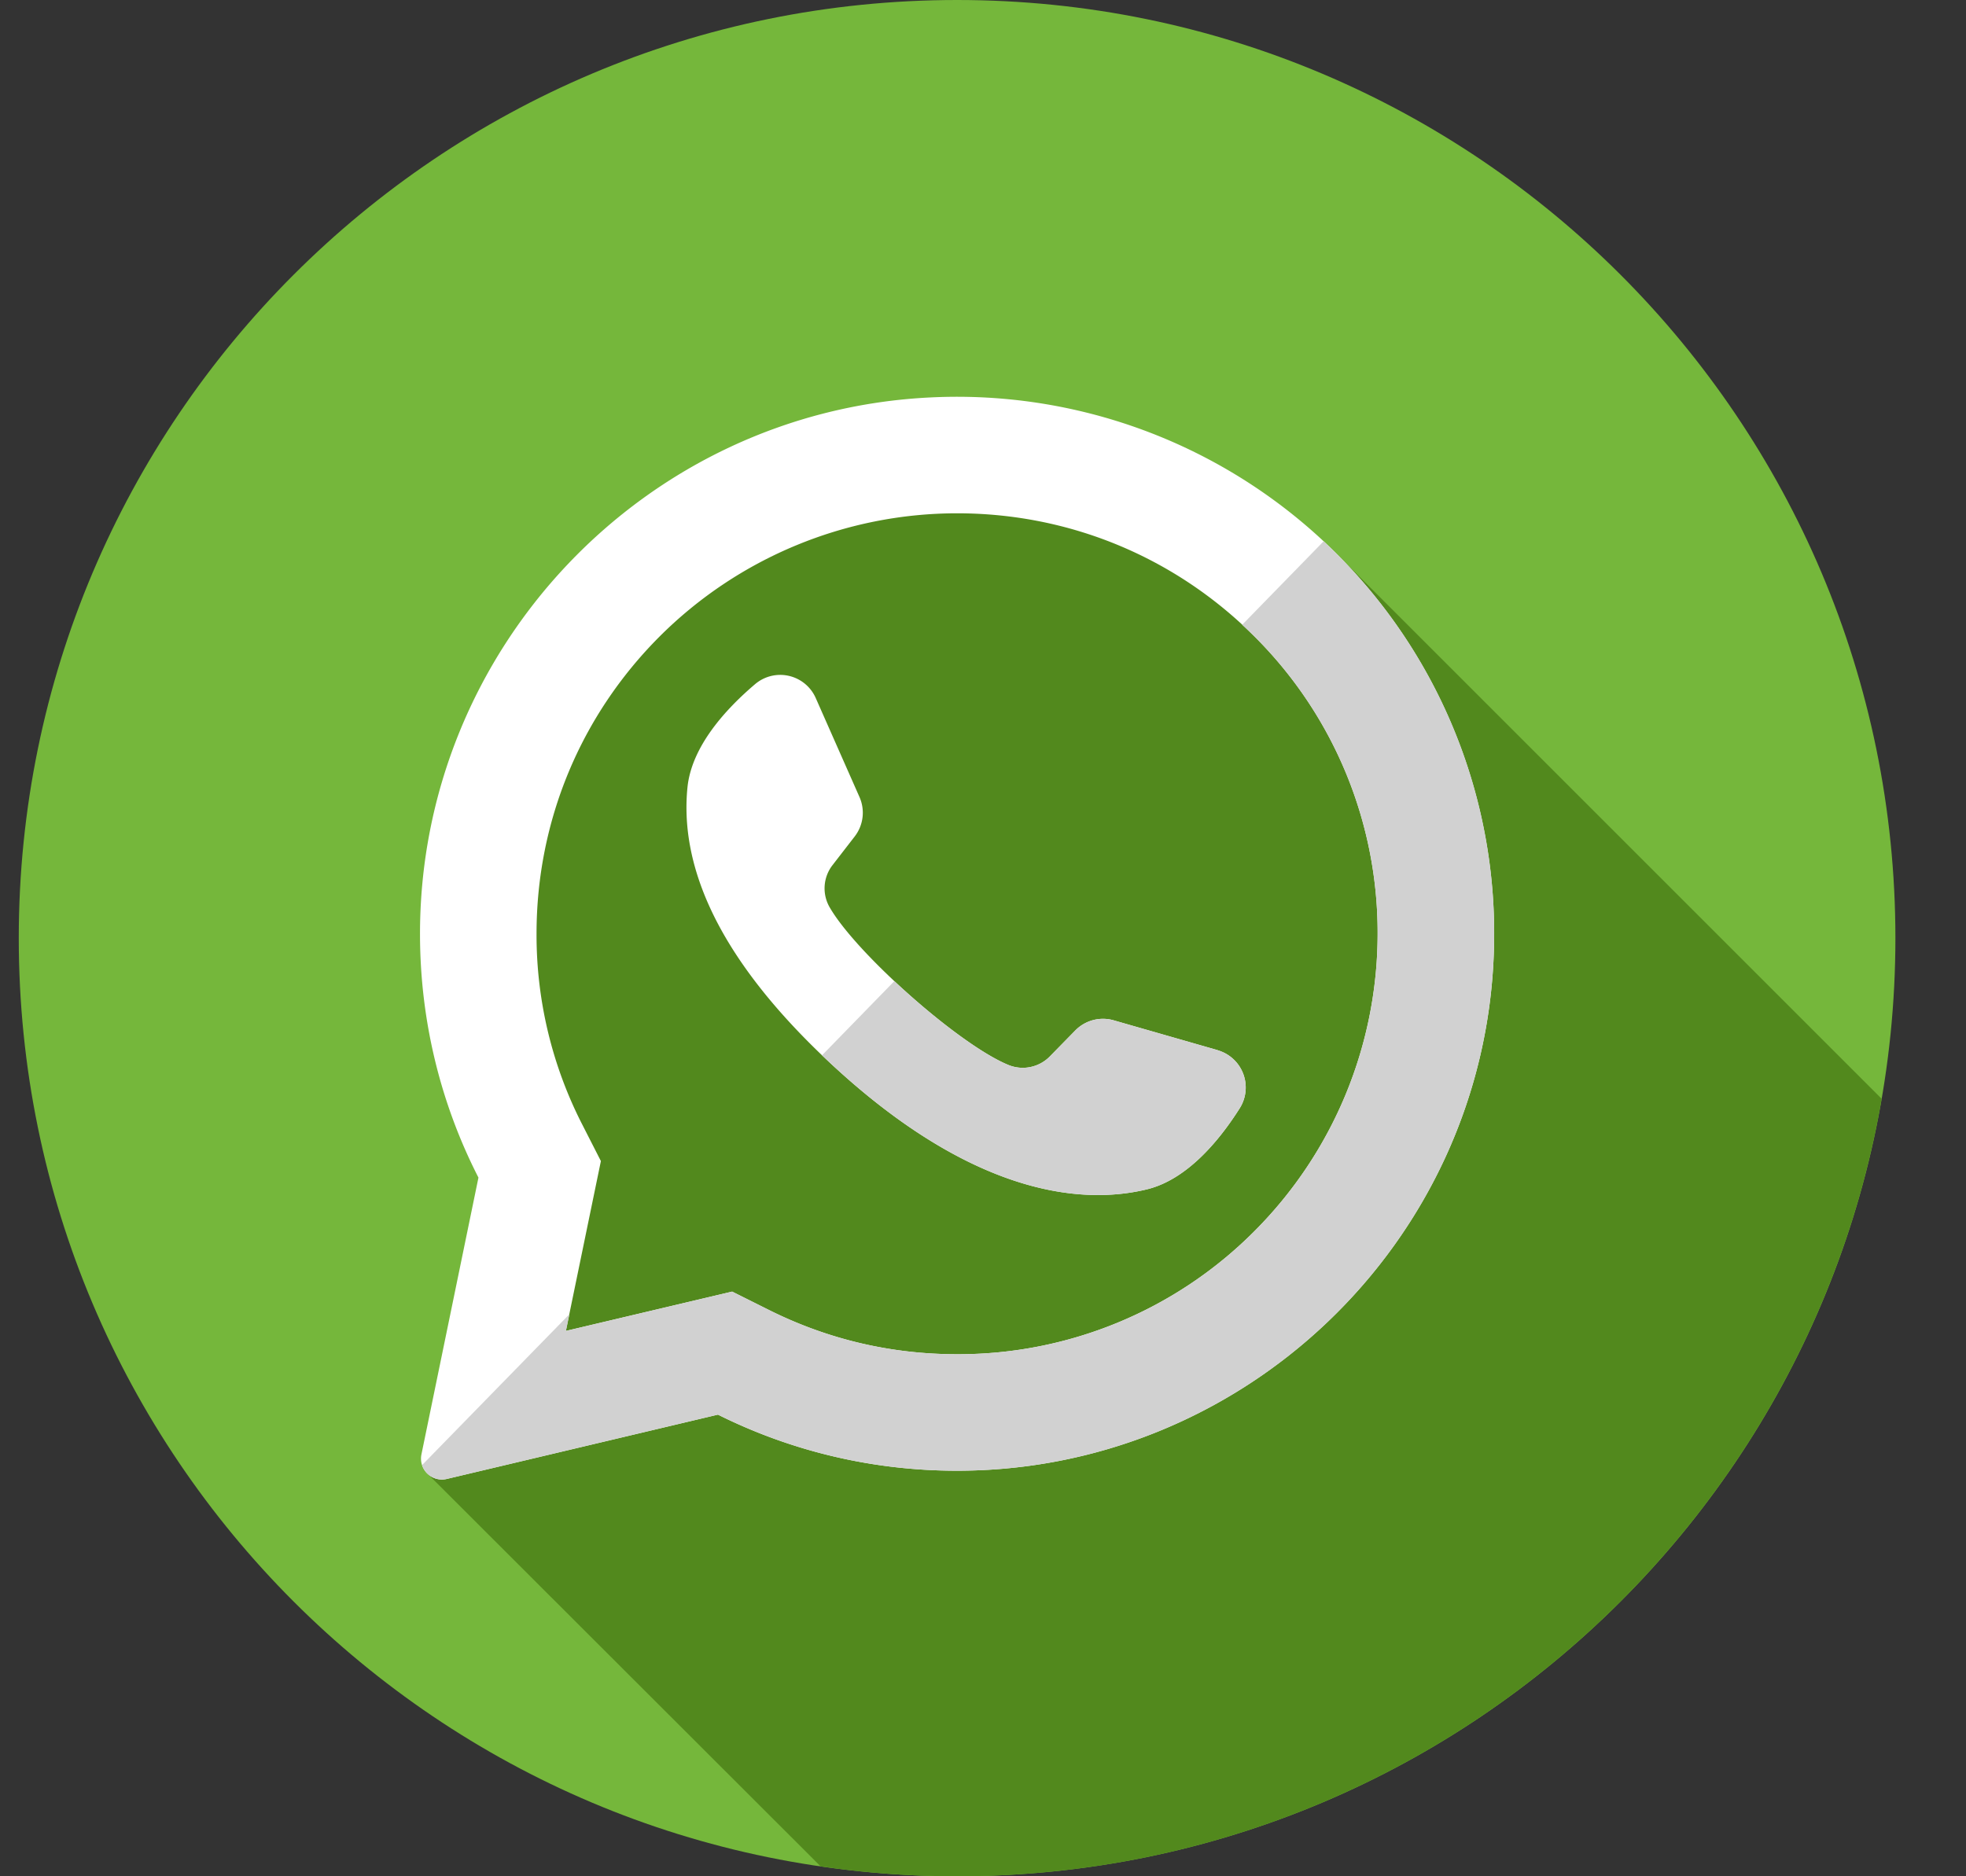<svg xmlns="http://www.w3.org/2000/svg" width="22" height="21" viewBox="0 0 22 21"><rect x="0" y="0" width="22" height="21" fill="#333333" stroke="none"/><g><g><g><path fill="#75b73b" d="M.21 10.5C.21 4.701 4.911 0 10.71 0s10.5 4.701 10.5 10.5S16.509 21 10.71 21 .21 16.299.21 10.5z"/></g><g><path fill="#52891d" d="M14.985 6.227c-.608-.152-1.504-.678-2.083-.889-2.263-.707-5.303-.141-6.152 2.475-.07.07-.212.07-.283.07-1.696 1.98-.565 4.385-.707 6.577-.048.772-.454 1.456-.977 2.033l4.4 4.396c.499.073 1.008.111 1.527.111 5.186 0 9.493-3.76 10.346-8.702z"/></g><g><g><path fill="#fff" d="M14.038 13.779a4.675 4.675 0 0 1-3.328 1.378c-.736 0-1.44-.165-2.095-.49l-.422-.211-1.861.44.392-1.901-.208-.408a4.653 4.653 0 0 1-.512-2.136c0-1.257.49-2.439 1.378-3.328a4.714 4.714 0 0 1 3.328-1.378c1.257 0 2.439.49 3.328 1.378a4.675 4.675 0 0 1 1.378 3.328 4.714 4.714 0 0 1-1.378 3.328zm-3.622-9.331C7.216 4.6 4.69 7.266 4.7 10.47c.003.975.238 1.897.654 2.71l-.638 3.098a.234.234 0 0 0 .283.275l3.035-.72c.78.389 1.656.613 2.582.627 3.272.05 5.999-2.547 6.101-5.817a6.01 6.01 0 0 0-6.3-6.195z"/></g><g><path fill="#fff" d="M13.627 11.754l-1.164-.334a.434.434 0 0 0-.43.113l-.284.29a.424.424 0 0 1-.461.098c-.551-.223-1.71-1.253-2.005-1.768a.424.424 0 0 1 .033-.47l.249-.322a.434.434 0 0 0 .053-.44l-.49-1.109a.434.434 0 0 0-.678-.155c-.324.275-.71.693-.757 1.155-.082.816.268 1.844 1.59 3.079 1.528 1.426 2.752 1.614 3.549 1.421.452-.109.813-.548 1.04-.907a.434.434 0 0 0-.245-.65z"/></g></g><g><g><path fill="#d1d1d1" d="M14.812 6.058l-.912.935a4.675 4.675 0 0 1 1.516 3.458 4.714 4.714 0 0 1-1.378 3.328 4.675 4.675 0 0 1-3.328 1.378c-.736 0-1.44-.165-2.094-.49l-.423-.211-1.86.44.038-.186-1.648 1.688c.036.11.152.184.276.155l3.035-.72c.78.389 1.656.613 2.582.627 3.272.05 6-2.547 6.101-5.817a5.995 5.995 0 0 0-1.905-4.585z"/></g><g><path fill="#d1d1d1" d="M13.627 11.754l-1.164-.334a.434.434 0 0 0-.43.113l-.284.29a.424.424 0 0 1-.461.098c-.319-.13-.84-.527-1.28-.94l-.809.83.084.08c1.528 1.426 2.752 1.614 3.549 1.421.452-.109.813-.548 1.04-.907a.434.434 0 0 0-.245-.65z"/></g></g></g></g></svg>